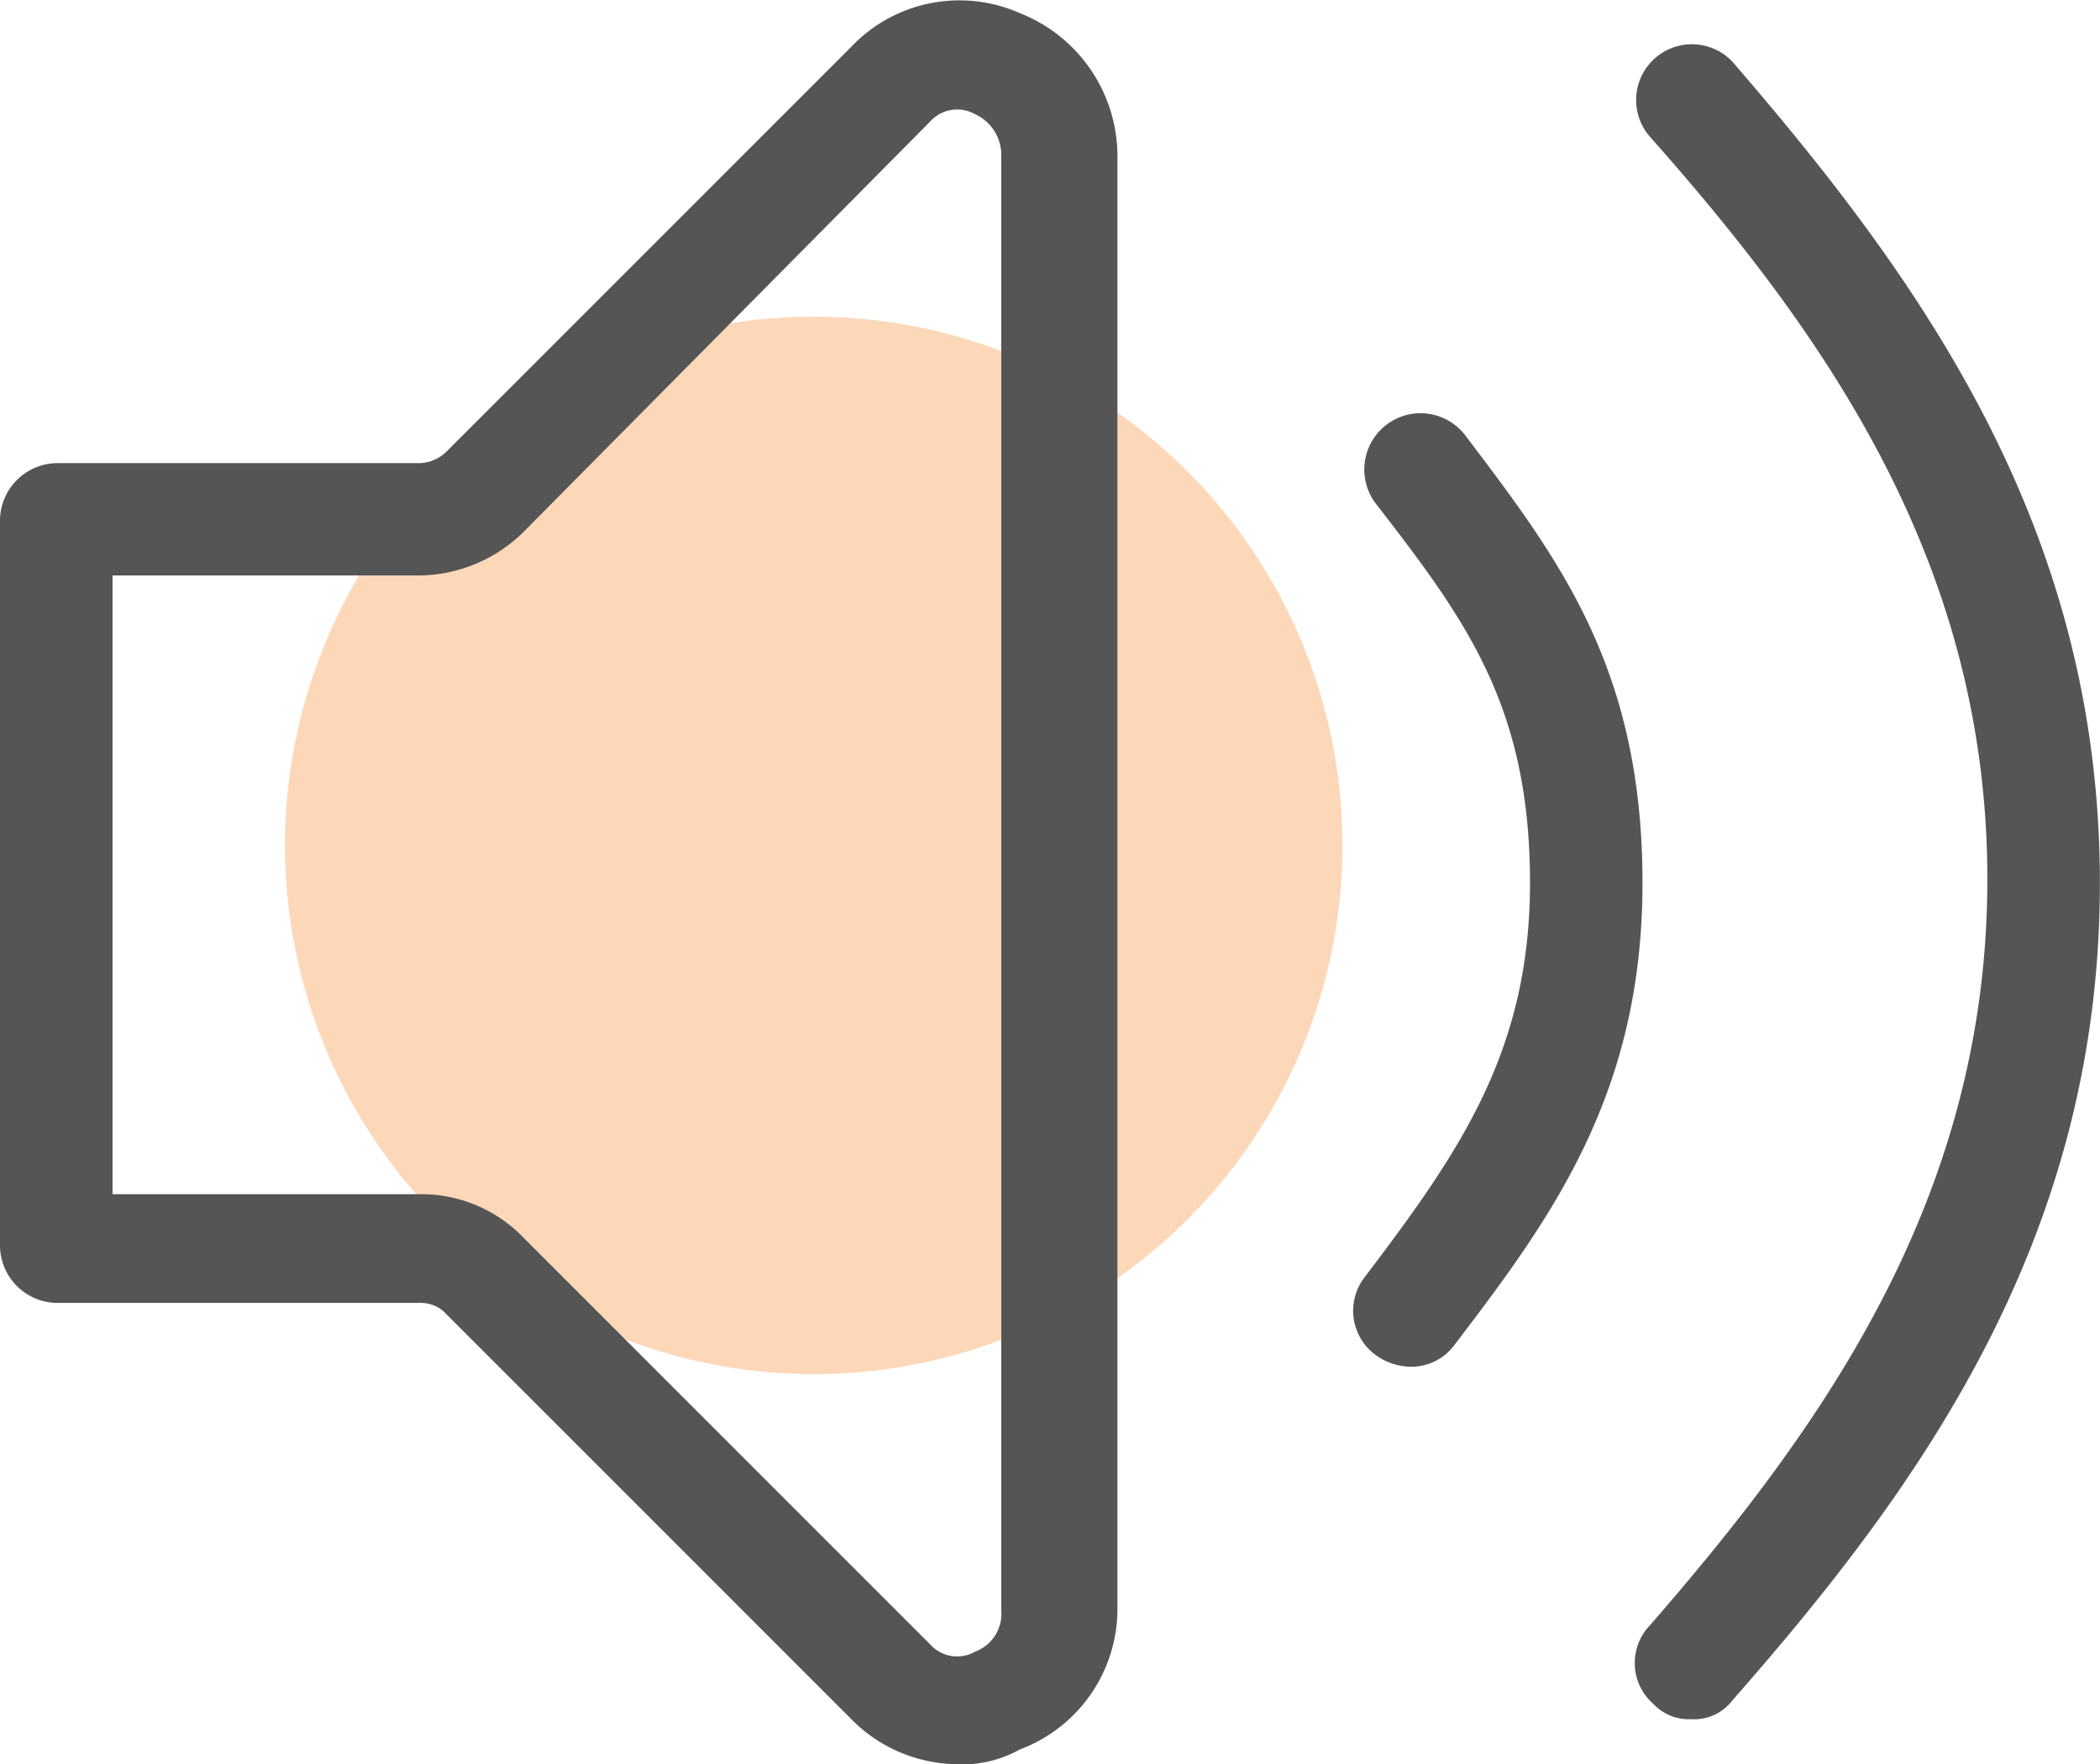 <?xml version="1.0" encoding="UTF-8"?>
<svg xmlns="http://www.w3.org/2000/svg" width="50.239" height="42.205" viewBox="0 0 50.239 42.205">
  <g id="公告7" transform="translate(-34.133 -110.174)">
    <path id="路径_1438" d="M176.489,266.942m-12.649,0a12.649,12.649,0,1,0,12.649-12.649,12.649,12.649,0,0,0-12.649,12.649Z" transform="translate(-122.889 -136.543)" fill="#f57c14" opacity="0.3"></path>
    <path id="路径_1439" d="M57.1,152.379a3.593,3.593,0,0,1-2.6-1.077l-9.689-9.689a.814.814,0,0,0-.628-.269h-8.7A1.38,1.38,0,0,1,34.133,140v-17.4a1.38,1.38,0,0,1,1.346-1.346h8.7a.969.969,0,0,0,.628-.269l9.689-9.689a3.57,3.57,0,0,1,4.037-.807,3.68,3.68,0,0,1,2.333,3.409v34.719a3.592,3.592,0,0,1-2.333,3.409,2.841,2.841,0,0,1-1.435.359ZM36.825,138.743h7.356a3.4,3.4,0,0,1,2.512,1.077l9.689,9.689a.868.868,0,0,0,1.077.179.967.967,0,0,0,.628-.987V113.893a1.072,1.072,0,0,0-.628-.987.869.869,0,0,0-1.077.179l-9.689,9.779a3.6,3.6,0,0,1-2.512,1.077H36.825Zm31.04,4.127a1.447,1.447,0,0,1-.807-.269,1.311,1.311,0,0,1-.269-1.884c2.243-2.96,3.947-5.383,3.947-9.42,0-4.216-1.525-6.28-3.678-9.061a1.346,1.346,0,1,1,2.153-1.615c2.243,2.96,4.216,5.562,4.216,10.676,0,5.024-2.153,7.984-4.486,11.035a1.279,1.279,0,0,1-1.077.538Z" fill="#555"></path>
    <path id="路径_1440" d="M779.535,170.4a1.152,1.152,0,0,1-.9-.359,1.3,1.3,0,0,1-.09-1.884c4.216-4.844,8.074-10.317,8.074-17.853s-3.858-13.008-8.074-17.763a1.334,1.334,0,0,1,1.974-1.794c4.575,5.293,8.792,11.214,8.792,19.647s-4.216,14.354-8.792,19.557a1.143,1.143,0,0,1-.987.449Z" transform="translate(-704.942 -19.098)" fill="#555"></path>
  </g>
</svg>
